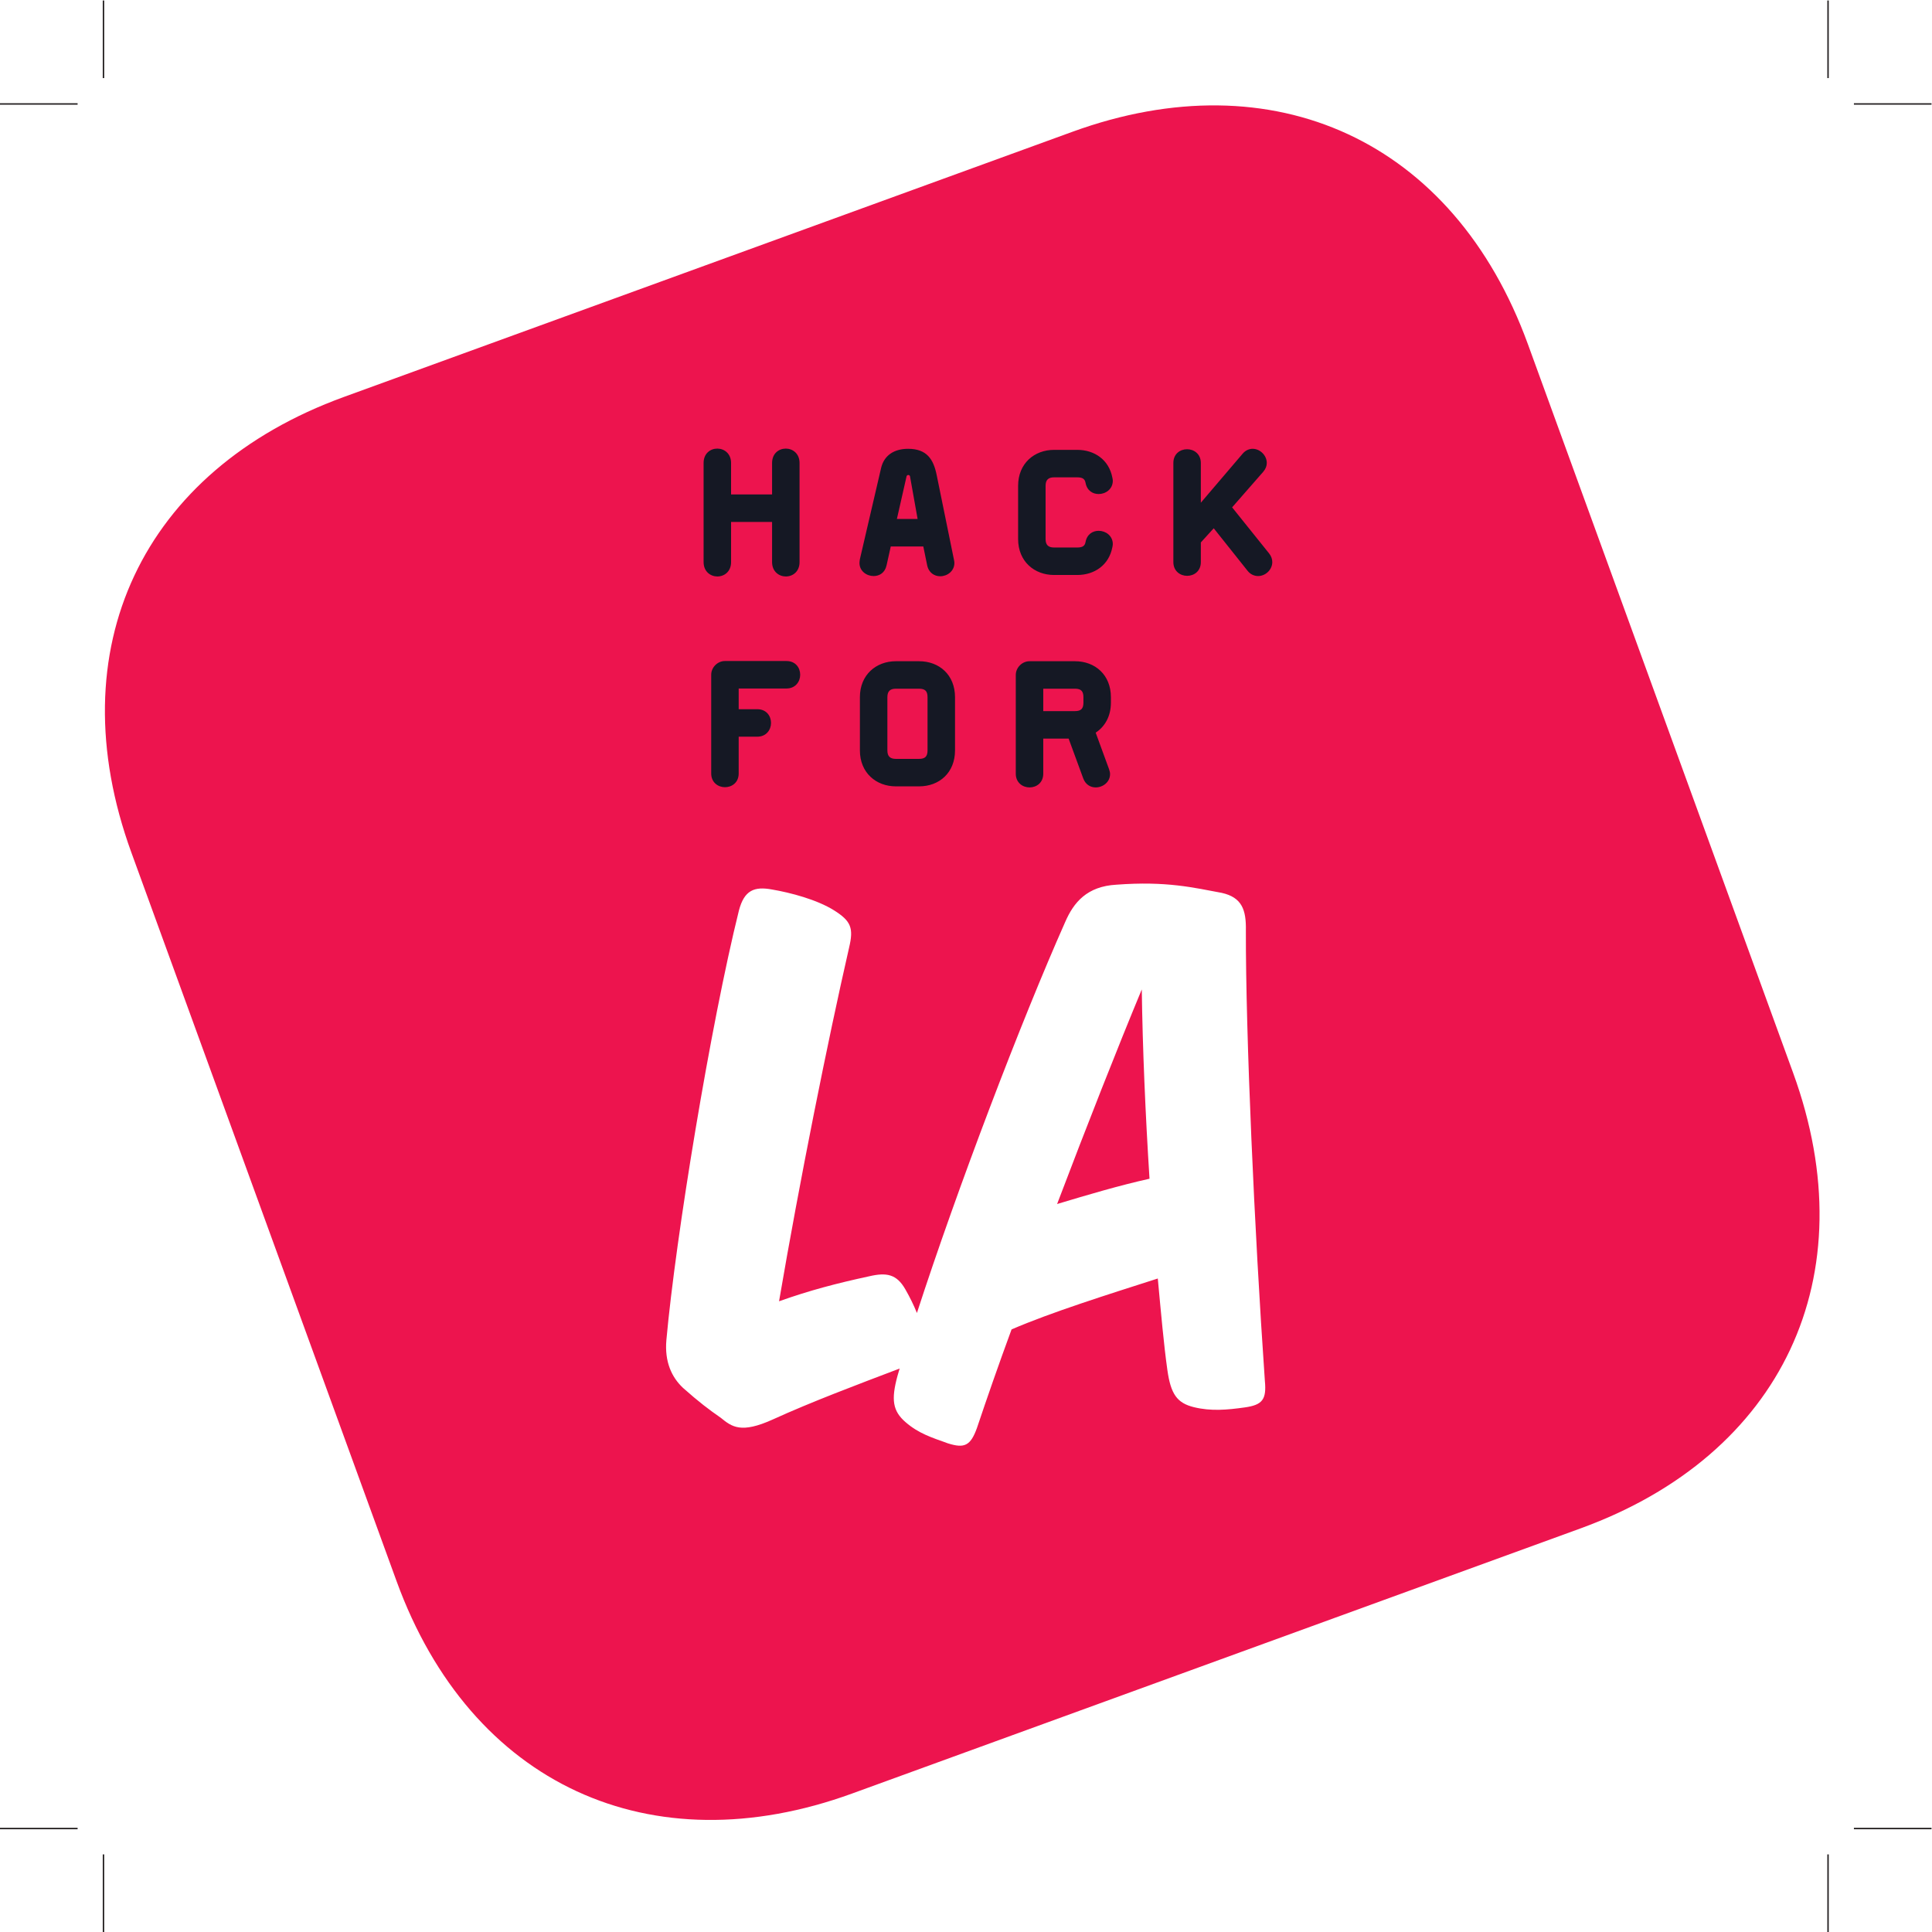 <?xml version="1.0" encoding="UTF-8" standalone="no"?>
<svg
   xmlns:dc="http://purl.org/dc/elements/1.1/"
   xmlns:cc="http://creativecommons.org/ns#"
   xmlns:rdf="http://www.w3.org/1999/02/22-rdf-syntax-ns#"
   xmlns:svg="http://www.w3.org/2000/svg"
   xmlns="http://www.w3.org/2000/svg"
   viewBox="0 0 896 896"
   height="896"
   width="896"
   xml:space="preserve"
   id="svg2"
   version="1.1"><defs
     id="defs6" /><g
     transform="matrix(1.333,0,0,-1.333,0,896)"
     id="g10"><g
       transform="scale(0.1)"
       id="g12"><path
         id="path14"
         style="fill:#151824;fill-opacity:1;fill-rule:nonzero;stroke:none"
         d="M 2245,3795 H 4915 V 5325 H 2245 Z" /><path
         id="path16"
         style="fill:#ed144e;fill-opacity:1;fill-rule:nonzero;stroke:none"
         d="m 3197.61,4325.59 h -80.89 c -19.85,0 -29.41,-8.83 -29.41,-29.42 v -185.32 c 0,-20.58 9.56,-29.41 29.41,-29.41 h 80.89 c 20.6,0 29.42,8.09 29.42,29.41 v 185.32 c 0,21.33 -8.82,29.42 -29.42,29.42 z m 1179.54,391.95 c -12.5,0 -26.47,5.15 -36.76,18.38 l -117.66,147.82 -44.86,-49.28 v -68.39 c 0,-31.62 -23.53,-47.79 -47.79,-47.79 -23.54,0 -47.81,16.17 -47.81,47.79 v 344.89 c 0,31.62 23.53,47.8 47.81,47.8 23.51,0 47.79,-16.18 47.79,-47.8 v -138.25 l 144.86,169.87 c 10.3,12.51 23.54,17.65 35.3,17.65 25.74,0 49.27,-22.79 49.27,-49.27 0,-10.29 -3.67,-20.58 -12.5,-30.88 l -108.1,-123.54 128.69,-160.31 c 8.09,-10.3 11.04,-20.6 11.04,-30.16 0,-26.47 -23.54,-48.53 -49.28,-48.53 z M 4330.88,1825.1 c -61.56,-8.67 -117.93,-13.73 -177.05,0.8 -59.12,14.53 -80.63,45.76 -92.44,129.76 -12.58,89.59 -21.94,196.76 -33.26,317.93 -174.79,-55.95 -371.55,-117.87 -508.77,-177.13 -45.43,-123.43 -86.06,-240.5 -120.26,-342.38 -22.52,-63.1 -44.12,-71.85 -100.83,-54.14 -57.1,20.53 -101.84,34.24 -147.32,73.52 -45.47,39.29 -50.97,78.49 -28.42,161.6 2.41,8.26 4.95,16.81 7.45,25.29 -146.29,-55.56 -306.51,-115.74 -441.66,-177.36 -110.02,-49.73 -141.94,-25.67 -180.64,6.01 -41.1,28.48 -76.22,54.96 -131.66,104.26 -39.48,37.29 -64.15,90.92 -57.59,166.08 32.38,358.55 153.91,1097.95 252.31,1494.36 18.53,71.11 53.73,84.63 115.25,73.29 64.33,-10.95 156.19,-35.15 215.67,-72.47 59.47,-37.33 68.61,-61.73 52.47,-129.67 -74.26,-324.48 -171.65,-809.24 -243.72,-1230.49 105.99,37.73 199.57,62.3 313.12,86.83 60.78,14.26 95.94,7.77 126.2,-45.08 15.84,-27.67 29.21,-54.9 40.35,-82.5 141.28,435.45 362.93,1016.1 515.47,1359.4 30.11,69.91 76.6,124.96 178.53,130.73 175.08,13.18 269.75,-10.63 366.43,-28.44 70.7,-15.76 85.39,-59.38 84.04,-130.94 -0.8,-359.85 29.67,-1043.62 66.08,-1566.68 6.25,-64.79 -8.19,-83.93 -69.75,-92.58 z M 2447.91,5110.96 c 0,33.1 23.53,50.01 47.79,50.01 23.53,0 47.8,-16.91 47.8,-50.01 v -109.57 h 142.67 v 109.57 c 0,33.1 23.53,50.01 47.79,50.01 23.54,0 47.8,-16.91 47.8,-50.01 v -344.89 c 0,-33.09 -23.52,-50 -47.8,-50 -23.53,0 -47.79,16.91 -47.79,50 V 4905.8 H 2543.5 v -139.73 c 0,-33.09 -23.52,-50 -47.8,-50 -23.53,0 -47.79,16.91 -47.79,50 z m 186.77,-856.71 c 31.62,0 47.82,-23.53 47.82,-47.79 0,-23.54 -16.2,-47.8 -47.82,-47.8 h -64.7 V 4030.7 c 0,-31.62 -23.54,-47.8 -47.8,-47.8 -23.53,0 -47.8,16.18 -47.8,47.8 v 343.42 c 0,25.74 22.06,47.8 47.8,47.8 h 213.99 c 31.62,0 47.8,-23.53 47.8,-47.8 0,-23.53 -16.18,-47.8 -47.8,-47.8 h -166.19 v -72.07 z m 687.95,41.92 v -185.32 c 0,-77.21 -54.41,-125.01 -125.02,-125.01 h -80.89 c -68.39,0 -125.01,47.07 -125.01,125.01 v 185.32 c 0,77.95 56.62,125.02 125.01,125.02 h 80.89 c 70.61,0 125.02,-47.81 125.02,-125.02 z m -330.92,480.2 73.54,316.21 c 10.29,45.59 46.33,67.65 94.13,67.65 65.44,0 88.24,-36.76 99.27,-90.45 l 60.31,-295.61 c 0.72,-3.68 1.46,-7.36 1.46,-11.04 0,-28.68 -25,-46.33 -49.27,-46.33 -20.59,0 -40.44,12.51 -45.59,38.98 l -13.24,64.71 h -113.24 c -5.15,-22.06 -9.56,-44.12 -14.71,-66.18 -5.88,-25.74 -25,-36.77 -44.86,-36.77 -24.26,0 -49.27,16.91 -49.27,45.59 0,3.68 0.73,8.83 1.47,13.24 z m 542.33,-402.99 c 0,25.74 22.07,47.81 47.82,47.81 h 158.1 c 70.59,0 125,-47.81 125,-125.02 v -19.12 c 0,-47.06 -20.58,-83.09 -52.95,-104.42 l 46.33,-126.49 c 2.21,-6.61 3.69,-11.76 3.69,-17.64 0,-27.95 -25,-46.33 -50.02,-46.33 -17.63,0 -35.29,9.56 -43.38,31.62 l -50.74,138.25 h -88.24 v -122.07 c 0,-31.63 -23.54,-47.8 -47.79,-47.8 -23.54,0 -47.82,16.17 -47.82,47.8 z m 8.11,658.16 c 0,77.95 56.62,125.02 125,125.02 h 80.9 c 58.83,0 110.29,-33.83 122.07,-97.07 0.74,-3.68 1.46,-6.62 1.46,-10.3 0,-29.41 -25,-46.32 -49.26,-46.32 -20.6,0 -40.44,11.76 -45.6,38.97 -2.21,11.76 -8.09,19.12 -28.67,19.12 h -80.9 c -19.85,0 -29.42,-8.83 -29.42,-29.42 v -185.31 c 0,-20.59 9.57,-29.41 29.42,-29.41 h 80.9 c 20.58,0 26.46,7.35 28.67,19.11 5.16,27.21 25,38.98 45.6,38.98 24.26,0 49.26,-16.92 49.26,-46.33 0,-3.68 -0.72,-6.62 -1.46,-10.29 -11.78,-63.25 -63.24,-97.07 -122.07,-97.07 h -80.9 c -68.38,0 -125,47.06 -125,125.01 z m 2696.31,-2042.38 -922.68,2535 C 5057.62,6233.47 4431,6517.93 3731.02,6263.15 L 1196.01,5340.48 C 496.031,5085.71 198.855,4465.03 457.027,3755.72 L 1379.69,1220.7 c 258.18,-709.29 884.8,-993.751 1584.77,-738.981 l 2535.01,922.671 c 699.98,254.77 997.15,875.45 738.99,1584.77 z M 3677.79,2532.7 c 106.78,32.14 216.37,64.66 321.53,88.02 -14.3,223.54 -24.18,456.25 -26.92,658.58 -83.18,-200.12 -190.49,-472.17 -294.61,-746.6 z m 91.59,1744.35 v 19.12 c 0,21.33 -8.83,29.42 -29.42,29.42 h -110.31 v -77.95 h 110.31 c 20.59,0 29.42,8.09 29.42,29.41 z m -603.39,787.58 c 0,0 -0.73,4.42 -5.88,4.42 -4.41,0 -4.41,-2.21 -5.88,-3.68 l -33.82,-149.28 h 72.07 l -26.49,148.54" /><path
         id="path18"
         style="fill:none;stroke:#231f20;stroke-width:5;stroke-linecap:butt;stroke-linejoin:miter;stroke-miterlimit:4;stroke-dasharray:none;stroke-opacity:1"
         d="M 270,360 H 0" /><path
         id="path20"
         style="fill:none;stroke:#231f20;stroke-width:5;stroke-linecap:butt;stroke-linejoin:miter;stroke-miterlimit:4;stroke-dasharray:none;stroke-opacity:1"
         d="M 360,270 V 0" /><path
         id="path22"
         style="fill:none;stroke:#231f20;stroke-width:5;stroke-linecap:butt;stroke-linejoin:miter;stroke-miterlimit:4;stroke-dasharray:none;stroke-opacity:1"
         d="M 270,6360 H 0" /><path
         id="path24"
         style="fill:none;stroke:#231f20;stroke-width:5;stroke-linecap:butt;stroke-linejoin:miter;stroke-miterlimit:4;stroke-dasharray:none;stroke-opacity:1"
         d="m 360,6450 v 270" /><path
         id="path26"
         style="fill:none;stroke:#231f20;stroke-width:5;stroke-linecap:butt;stroke-linejoin:miter;stroke-miterlimit:4;stroke-dasharray:none;stroke-opacity:1"
         d="m 6450,6360 h 270" /><path
         id="path28"
         style="fill:none;stroke:#231f20;stroke-width:5;stroke-linecap:butt;stroke-linejoin:miter;stroke-miterlimit:4;stroke-dasharray:none;stroke-opacity:1"
         d="m 6360,6450 v 270" /><path
         id="path30"
         style="fill:none;stroke:#231f20;stroke-width:5;stroke-linecap:butt;stroke-linejoin:miter;stroke-miterlimit:4;stroke-dasharray:none;stroke-opacity:1"
         d="m 6450,360 h 270" /><path
         id="path32"
         style="fill:none;stroke:#231f20;stroke-width:5;stroke-linecap:butt;stroke-linejoin:miter;stroke-miterlimit:4;stroke-dasharray:none;stroke-opacity:1"
         d="M 6360,270 V 0" /></g></g></svg>